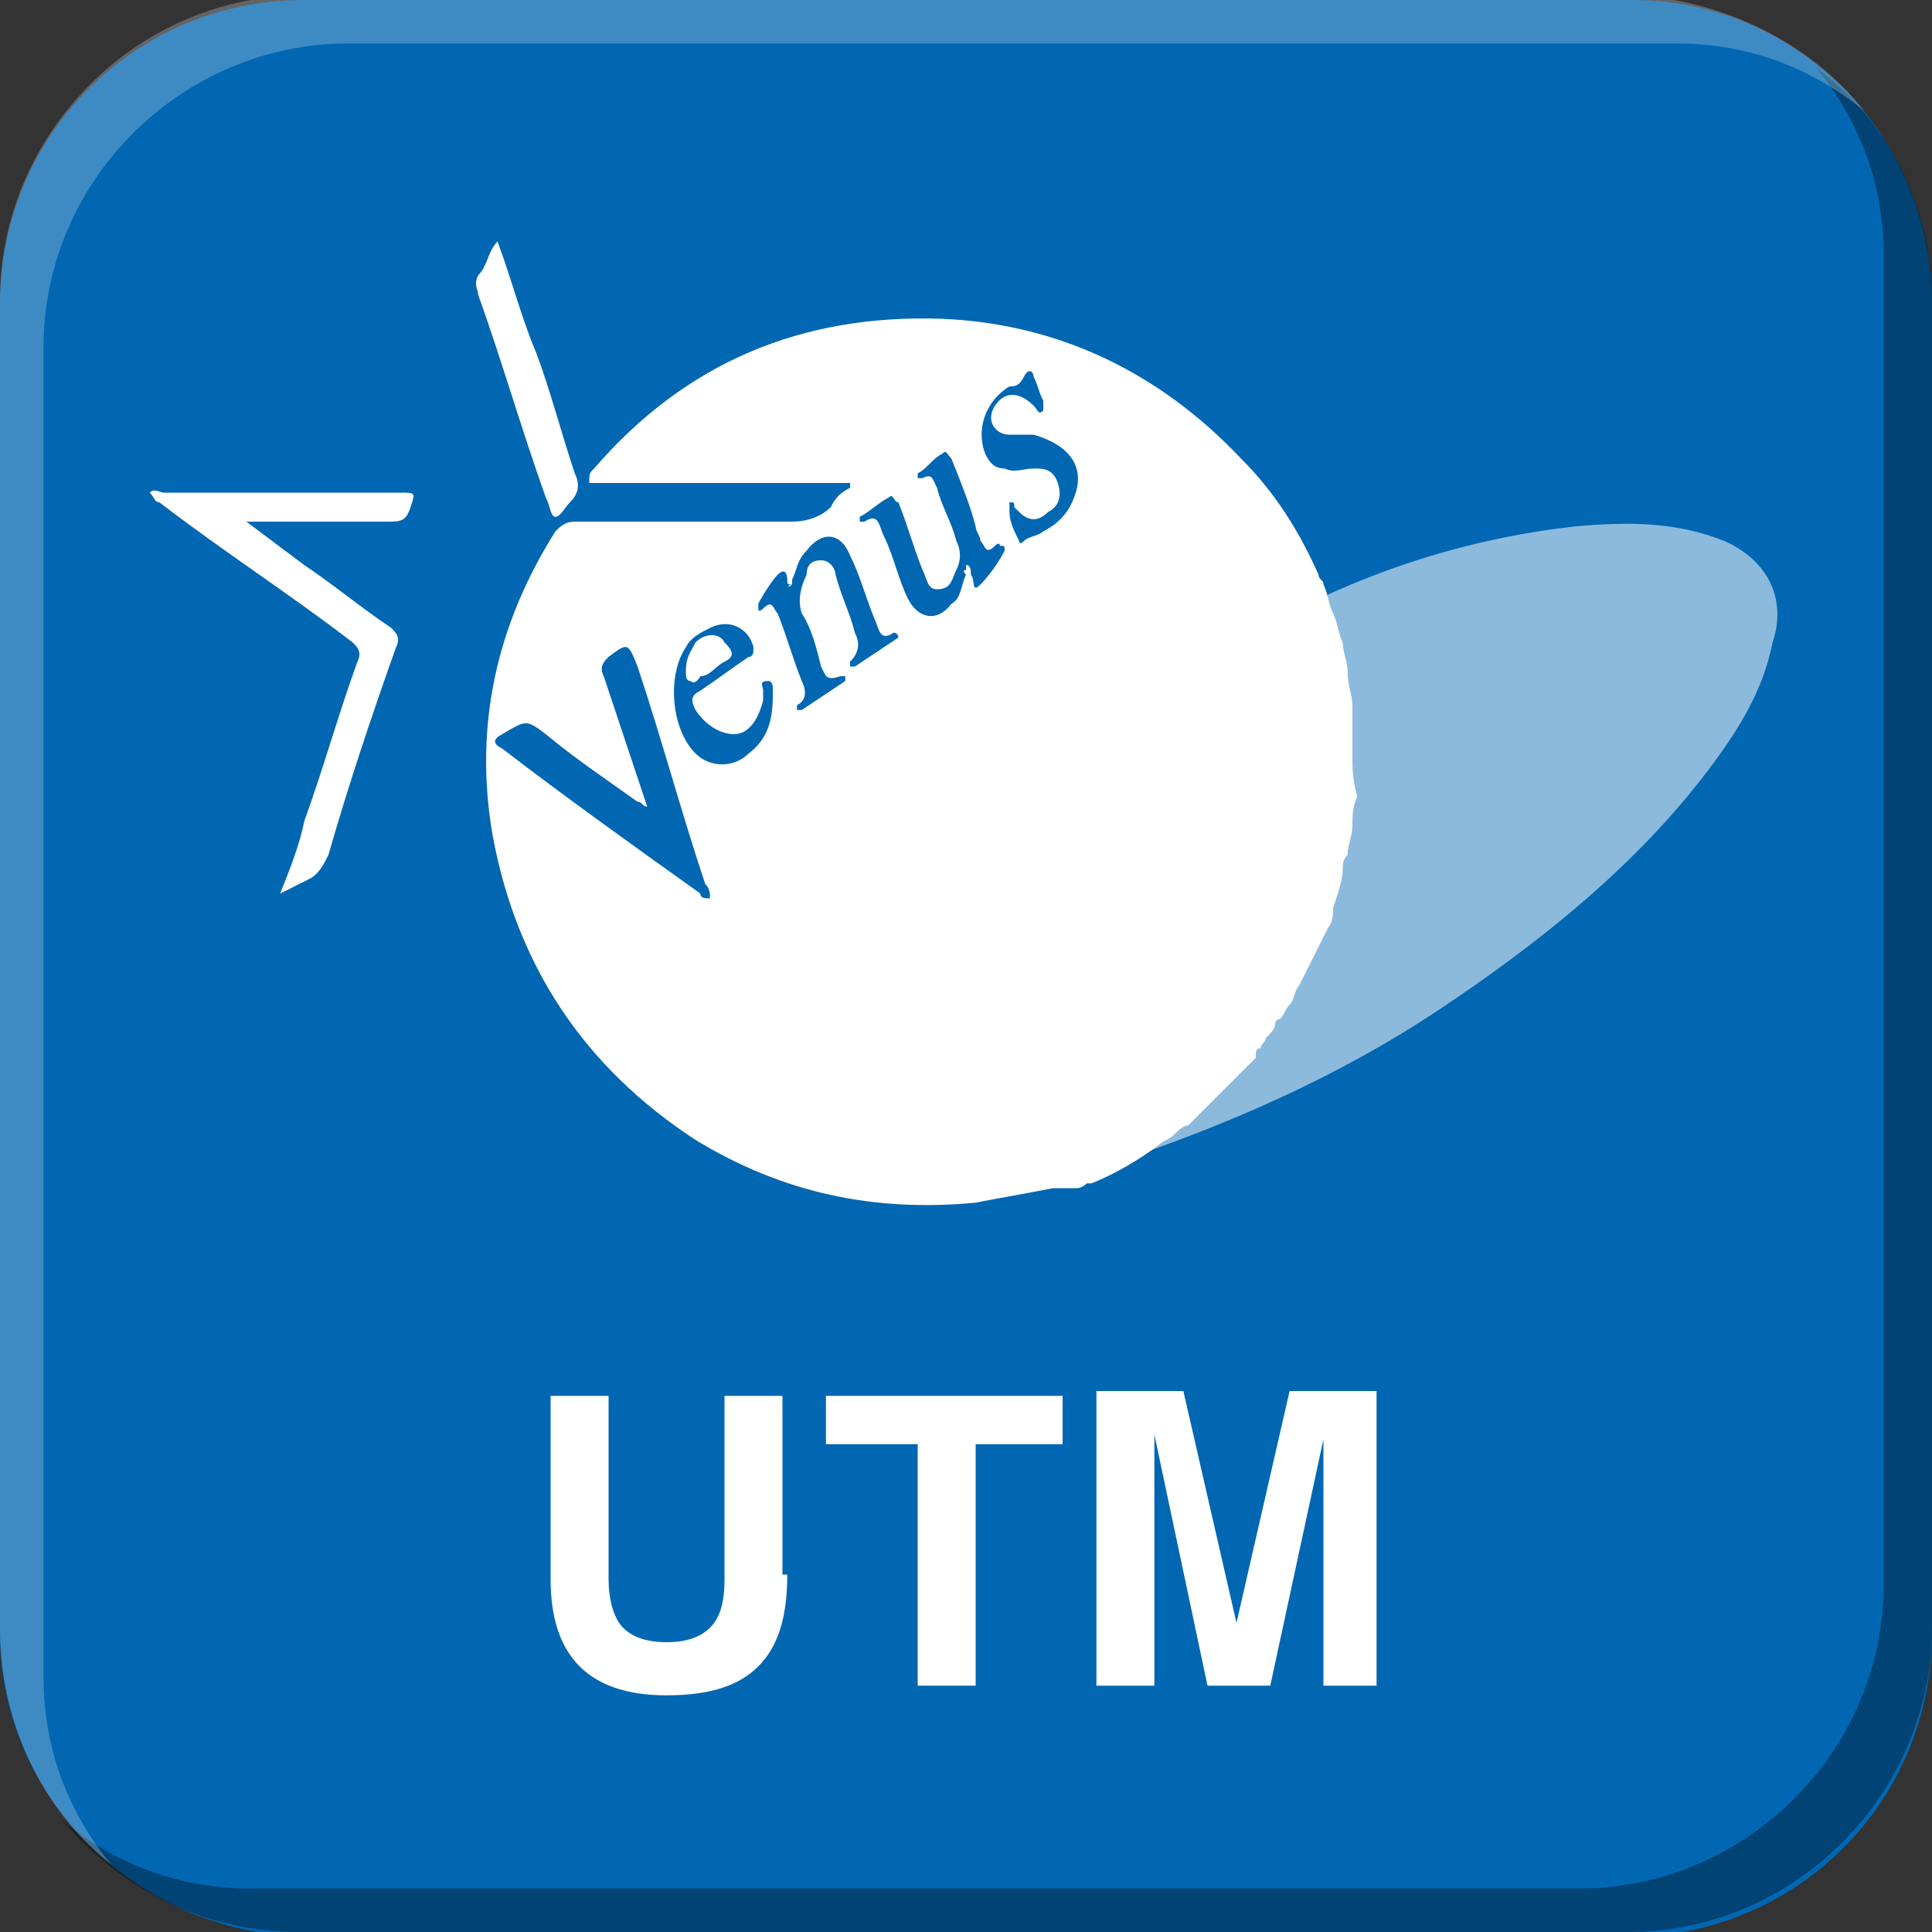 <?xml version="1.0" encoding="utf-8"?>
<!-- Generator: Adobe Illustrator 21.0.0, SVG Export Plug-In . SVG Version: 6.00 Build 0)  -->
<svg version="1.1" id="图层_1" xmlns="http://www.w3.org/2000/svg" xmlns:xlink="http://www.w3.org/1999/xlink" x="0px" y="0px"
	 width="40px" height="40px" viewBox="0 0 40 40" enable-background="new 0 0 40 40" xml:space="preserve">
<rect x="0" y="0" width="40" height="40" fill="#333333" stroke="none"/>
<path fill="#0167B2" d="M40,33.8c0,3.5-2.8,6.3-6.3,6.3H6.3C2.8,40,0,37.2,0,33.8V6.3C0,2.8,2.8,0,6.3,0h27.5C37.2,0,40,2.8,40,6.3
	V33.8z"/>
<g>
	<path opacity="0.35" enable-background="new    " d="M40,6.2v27.5c0,3.4-2.8,6.3-6.3,6.3H6.2c-2,0-3.7-0.9-4.9-2.3
		c1.1,0.9,2.4,1.4,3.9,1.4h27.5c3.4,0,6.3-2.8,6.3-6.3V5.3c0-1.5-0.5-2.8-1.4-3.9C39.1,2.5,40,4.3,40,6.2z"/>
	<path opacity="0.24" fill="#FFFFFF" enable-background="new    " d="M38.6,2.3c-1.1-0.9-2.4-1.4-3.9-1.4H7.2
		c-3.4,0-6.3,2.8-6.3,6.3v27.5c0,1.5,0.5,2.8,1.4,3.9C0.9,37.5,0,35.7,0,33.7V6.2c0-3.4,2.8-6.3,6.3-6.3h27.5
		C35.7,0,37.5,0.9,38.6,2.3z"/>
</g>
<g>
	<g>
		<path opacity="0.55" fill-rule="evenodd" clip-rule="evenodd" fill="#FFFFFF" d="M35.7,11.2c-1-0.4-2-0.4-3.1-0.3
			c-1.8,0.2-3.6,0.7-5.3,1.5c0.1,0.4,0.3,0.7,0.4,1.1c0.2,0.9,0.3,1.9,0.3,2.9c0,0.2-0.1,0.4-0.1,0.6c-0.1,0.3-0.1,0.6-0.2,0.9
			c-0.3,1.2-0.7,2.2-1.4,3.2l0,0c-0.2,0.2-0.3,0.4-0.5,0.6c-0.1,0.1-0.3,0.3-0.4,0.4c0,0-0.1,0.1-0.1,0.1c-0.1,0.1-0.3,0.2-0.4,0.4
			l0,0l0,0c-0.8,0.7-1.7,1.3-2.7,1.7c-0.1,0-0.2,0.1-0.3,0.1c-0.1,0-0.1,0-0.2,0c-0.1,0-0.2,0-0.2,0.1c0.1,0,0.1,0,0.2,0l0,0
			c0.1,0,0.1,0,0.2-0.1h0c0.1,0,0.3,0,0.4-0.1l0,0c0.3,0,0.5-0.1,0.7-0.2c2.4-0.8,4.7-1.8,6.8-3.2c2.1-1.4,4.1-3,5.6-5
			c0.6-0.8,1.1-1.6,1.3-2.6C37,12.4,36.6,11.6,35.7,11.2z"/>
		<path fill-rule="evenodd" clip-rule="evenodd" fill="#FFFFFF" d="M15,13.4c-0.1-0.2-0.4-0.2-0.6,0c-0.1,0.2-0.2,0.3-0.2,0.6
			c0,0.1,0,0.2,0.1,0.2c0.1,0.1,0.2-0.1,0.2-0.1c0.2-0.1,0.3-0.2,0.5-0.3C15.2,13.6,15.2,13.5,15,13.4z M15,13.4
			c-0.1-0.2-0.4-0.2-0.6,0c-0.1,0.2-0.2,0.3-0.2,0.6c0,0.1,0,0.2,0.1,0.2c0.1,0.1,0.2-0.1,0.2-0.1c0.2-0.1,0.3-0.2,0.5-0.3
			C15.2,13.6,15.2,13.5,15,13.4z M15,13.4c-0.1-0.2-0.4-0.2-0.6,0c-0.1,0.2-0.2,0.3-0.2,0.6c0,0.1,0,0.2,0.1,0.2
			c0.1,0.1,0.2-0.1,0.2-0.1c0.2-0.1,0.3-0.2,0.5-0.3C15.2,13.6,15.2,13.5,15,13.4z M15,13.4c-0.1-0.2-0.4-0.2-0.6,0
			c-0.1,0.2-0.2,0.3-0.2,0.6c0,0.1,0,0.2,0.1,0.2c0.1,0.1,0.2-0.1,0.2-0.1c0.2-0.1,0.3-0.2,0.5-0.3C15.2,13.6,15.2,13.5,15,13.4z
			 M28,15.7c0-0.1,0-0.2,0-0.4c0-0.1,0-0.2,0-0.3c0-0.1,0-0.2,0-0.4c0-0.2-0.1-0.4-0.1-0.7c0-0.2-0.1-0.4-0.1-0.6
			c-0.1-0.2-0.1-0.4-0.2-0.6c-0.1-0.2-0.1-0.4-0.2-0.6c0-0.1-0.1-0.1-0.1-0.2c-0.4-0.9-0.9-1.7-1.6-2.4c-1.7-1.8-3.8-2.8-6.2-2.9
			c-2.9-0.1-5.3,0.9-7.2,3.1c-0.1,0.1-0.1,0.1-0.1,0.3h5.4c0,0,0,0,0,0.1c-0.2,0.1-0.3,0.2-0.4,0.4c-0.2,0.2-0.5,0.3-0.8,0.3
			c-1.5,0-3,0-4.5,0c-0.2,0-0.3,0.1-0.4,0.2c-1.2,1.9-1.7,4-1.3,6.3c0.5,2.7,1.9,4.8,4.2,6.3c1.8,1.1,3.7,1.5,5.8,1.3
			c0.5-0.1,1.1-0.2,1.6-0.3c0,0,0,0,0,0c0,0,0,0,0.1,0c0,0,0.1,0,0.1,0c0,0,0,0,0.1,0c0.1,0,0.1,0,0.2,0c0,0,0.1,0,0.2-0.1
			c0,0,0,0,0.1,0c0,0,0,0,0,0c0,0,0,0,0,0c0,0,0,0,0,0c0.5-0.2,1-0.5,1.4-0.8c0.1-0.1,0.2-0.1,0.3-0.2c0.1-0.1,0.2-0.2,0.3-0.2
			c0.1-0.1,0.2-0.2,0.3-0.3c0.1-0.1,0.2-0.2,0.3-0.3c0.1-0.1,0.1-0.1,0.2-0.2c0,0,0.1-0.1,0.1-0.1c0,0,0.1-0.1,0.1-0.1c0,0,0,0,0,0
			c0,0,0,0,0,0c0,0,0,0,0,0c0,0,0,0,0,0c0,0,0.1-0.1,0.1-0.1c0,0,0.1-0.1,0.1-0.1c0,0,0.1-0.1,0.1-0.1c0,0,0.1-0.1,0.1-0.1v0
			c0,0,0,0,0-0.1c0,0,0,0,0,0c0,0,0-0.1,0.1-0.1c0-0.1,0.1-0.1,0.1-0.2v0c0.1-0.1,0.2-0.2,0.2-0.3c0,0,0-0.1,0.1-0.1
			c0.1-0.1,0.1-0.2,0.2-0.3c0.1-0.1,0.1-0.3,0.2-0.4c0.2-0.4,0.4-0.8,0.6-1.2c0.1-0.1,0.1-0.3,0.1-0.4c0.1-0.3,0.2-0.6,0.2-0.8
			c0-0.1,0-0.2,0.1-0.3c0-0.2,0.1-0.4,0.1-0.6v0c0-0.2,0-0.4,0.1-0.6C28,16.1,28,15.9,28,15.7z M14.7,18.6c-0.1,0-0.2,0-0.2-0.1
			c-1.4-1-2.8-2-4.1-3c-0.2-0.1-0.2-0.2,0-0.3c0.5-0.3,0.5-0.3,0.9,0c0.6,0.5,1.2,0.9,1.9,1.4c0.1,0,0.1,0.1,0.2,0.1c0,0,0,0,0,0
			c-0.3-0.9-0.6-1.8-0.9-2.7c-0.1-0.2,0-0.3,0.1-0.4c0.4-0.3,0.4-0.3,0.6,0.2c0.5,1.5,0.9,3,1.4,4.5C14.7,18.4,14.7,18.5,14.7,18.6z
			 M15.5,15.6c-0.3,0.3-0.8,0.3-1.1,0c-0.5-0.5-0.6-1.6-0.2-2.2c0.1-0.2,0.3-0.3,0.5-0.4c0.4-0.2,0.8,0,0.9,0.4c0,0.1,0,0.2-0.1,0.2
			c-0.3,0.2-0.7,0.5-1,0.7c-0.2,0.1-0.2,0.2-0.1,0.4c0.2,0.3,0.5,0.5,0.8,0.5c0.3,0,0.5-0.3,0.6-0.7c0-0.1,0-0.1,0-0.2
			c0-0.1-0.1-0.2,0.1-0.2c0.1,0,0.1,0.1,0.1,0.2c0,0,0,0.1,0,0.1C16,14.9,15.9,15.3,15.5,15.6z M18.6,13.2c-0.3,0.2-0.6,0.4-0.9,0.6
			c0,0-0.1,0-0.1,0c0,0,0-0.1,0-0.1c0.2-0.2,0.2-0.4,0.1-0.6c-0.1-0.4-0.3-0.8-0.4-1.2c0-0.1-0.1-0.3-0.3-0.3
			c-0.2,0-0.3,0.1-0.3,0.3c-0.1,0.2-0.2,0.5-0.1,0.8c0.2,0.3,0.3,0.7,0.4,1.1c0.1,0.2,0.1,0.3,0.4,0.2c0,0,0.1,0,0.1,0
			c0,0,0,0.1,0,0.1c-0.3,0.2-0.6,0.4-0.9,0.6c0,0-0.1,0-0.1,0c0,0,0-0.1,0-0.1c0.2-0.1,0.2-0.3,0.1-0.5c-0.2-0.5-0.3-0.9-0.5-1.4
			c-0.1-0.1-0.1-0.3-0.3-0.1c0,0-0.1,0.1-0.1,0c0,0,0-0.1,0-0.1c0.1-0.2,0.3-0.5,0.4-0.6c0.2-0.2,0.2,0.1,0.2,0.1
			c0,0.1,0,0.1,0.1,0.1c0,0,0-0.1,0-0.1c0.1-0.2,0.1-0.4,0.3-0.6c0.3-0.4,0.7-0.4,0.9,0.1c0.2,0.4,0.3,0.8,0.5,1.3
			c0.1,0.2,0.1,0.5,0.4,0.3C18.6,13.1,18.6,13.2,18.6,13.2z M20.8,11.4c-0.1,0.2-0.3,0.5-0.5,0.7c-0.2,0.2-0.1-0.1-0.2-0.2
			c0-0.1,0-0.1-0.1-0.1c-0.1,0,0,0.1,0,0.1c-0.1,0.2-0.1,0.5-0.3,0.6c-0.3,0.4-0.7,0.3-0.9-0.1c-0.2-0.4-0.3-0.9-0.5-1.3
			c-0.1-0.2-0.1-0.5-0.4-0.3c0,0-0.1,0-0.1,0c0,0,0-0.1,0-0.1c0.2-0.1,0.4-0.3,0.6-0.4c0.1-0.1,0.1,0.1,0.2,0.1
			c0.2,0.5,0.3,0.9,0.5,1.4c0.1,0.2,0.1,0.4,0.3,0.4c0.3,0,0.3-0.2,0.4-0.4c0.1-0.2,0.1-0.4,0-0.6c-0.1-0.4-0.3-0.7-0.4-1.1
			c-0.1-0.2-0.1-0.3-0.3-0.2c0,0-0.1,0-0.1,0c0,0,0-0.1,0-0.1c0.2-0.1,0.3-0.3,0.5-0.4c0.1-0.1,0.1,0,0.2,0.1c0.2,0.5,0.4,1,0.5,1.4
			c0,0.1,0.1,0.2,0.1,0.3c0.1,0.1,0.1,0.3,0.3,0.1c0,0,0.1-0.1,0.1,0C20.8,11.3,20.8,11.3,20.8,11.4z M22.3,10.1
			c-0.1,0.4-0.3,0.7-0.7,0.9c-0.1,0.1-0.3,0.1-0.4,0.2c-0.1,0.1-0.1,0-0.1,0c-0.1-0.2-0.2-0.4-0.2-0.6c0-0.1,0-0.1,0-0.2
			c0.1,0,0.1,0,0.1,0.1c0,0,0.1,0.1,0.1,0.1c0.2,0.2,0.4,0.2,0.6,0c0.2-0.1,0.3-0.3,0.2-0.6c-0.1-0.3-0.3-0.3-0.5-0.3
			c-0.2,0-0.4,0.1-0.6,0c-0.2,0-0.3-0.1-0.4-0.3c-0.2-0.5,0-1.1,0.5-1.4c0.1,0,0.2,0,0.3-0.2c0.1-0.2,0.2-0.1,0.2,0
			c0.1,0.2,0.1,0.3,0.2,0.5c0,0.1,0,0.1,0,0.2c-0.1,0.1-0.1,0-0.2-0.1c-0.3-0.3-0.6-0.3-0.8,0c-0.2,0.3,0,0.6,0.3,0.6
			c0.1,0,0.3,0,0.5,0C22.1,9.2,22.4,9.6,22.3,10.1z M15,13.7c0.2-0.1,0.2-0.2,0-0.4c-0.1-0.2-0.4-0.2-0.6,0
			c-0.1,0.2-0.2,0.3-0.2,0.6c0,0.1,0,0.2,0.1,0.2c0.1,0.1,0.2-0.1,0.2-0.1C14.7,14,14.8,13.8,15,13.7z M15,13.4
			c-0.1-0.2-0.4-0.2-0.6,0c-0.1,0.2-0.2,0.3-0.2,0.6c0,0.1,0,0.2,0.1,0.2c0.1,0.1,0.2-0.1,0.2-0.1c0.2-0.1,0.3-0.2,0.5-0.3
			C15.2,13.6,15.2,13.5,15,13.4z M15,13.4c-0.1-0.2-0.4-0.2-0.6,0c-0.1,0.2-0.2,0.3-0.2,0.6c0,0.1,0,0.2,0.1,0.2
			c0.1,0.1,0.2-0.1,0.2-0.1c0.2-0.1,0.3-0.2,0.5-0.3C15.2,13.6,15.2,13.5,15,13.4z"/>
		<path fill-rule="evenodd" clip-rule="evenodd" fill="#FFFFFF" d="M5.8,18.5C6,18,6.2,17.5,6.3,17c0.4-1.1,0.7-2.2,1.1-3.3
			c0.1-0.2,0-0.3-0.1-0.4c-1.3-1-2.7-1.9-4-2.9c-0.1,0-0.1-0.1-0.2-0.2c0.1-0.1,0.2,0,0.3,0c1.6,0,3.2,0,4.9,0c0.3,0,0.3,0,0.2,0.3
			c-0.1,0.3-0.2,0.3-0.5,0.3c-0.9,0-1.7,0-2.6,0c-0.1,0-0.2,0-0.3,0c0.4,0.3,0.8,0.6,1.2,0.9c0.6,0.4,1.2,0.9,1.8,1.3
			c0.1,0.1,0.2,0.2,0.1,0.4c-0.5,1.4-1,2.9-1.4,4.3c-0.1,0.2-0.2,0.4-0.4,0.5C6.2,18.3,6,18.4,5.8,18.5C5.9,18.5,5.8,18.5,5.8,18.5z
			"/>
		<path fill-rule="evenodd" clip-rule="evenodd" fill="#FFFFFF" d="M10.3,5c0.3,0.8,0.5,1.6,0.8,2.3c0.3,0.8,0.5,1.6,0.8,2.5
			c0.1,0.2,0.1,0.4-0.1,0.6c-0.1,0.1-0.2,0.3-0.3,0.3c-0.1,0-0.1-0.2-0.2-0.4c-0.5-1.4-0.9-2.8-1.4-4.2c0-0.1-0.1-0.2,0-0.4
			C10.1,5.5,10.1,5.2,10.3,5C10.2,5,10.3,5,10.3,5z"/>
		<g>
			<path fill-rule="evenodd" clip-rule="evenodd" fill="#0167B2" d="M16.4,12.1C16.4,12.1,16.4,12.2,16.4,12.1
				C16.3,12.2,16.3,12.1,16.4,12.1C16.4,12.1,16.4,12.1,16.4,12.1z"/>
			<path fill-rule="evenodd" clip-rule="evenodd" fill="#0167B2" d="M20.1,11.9c0,0,0-0.1-0.1-0.1c0,0,0-0.1,0-0.1
				C20.1,11.7,20.1,11.8,20.1,11.9z"/>
		</g>
		<path fill-rule="evenodd" clip-rule="evenodd" fill="#FFFFFF" d="M20.1,11.9c0,0-0.1,0-0.1-0.1c0,0,0-0.1,0-0.1
			C20.1,11.7,20.1,11.8,20.1,11.9z"/>
		<path fill-rule="evenodd" clip-rule="evenodd" fill="#FFFFFF" d="M16.4,12.1C16.4,12.1,16.4,12.2,16.4,12.1
			C16.3,12.2,16.3,12.1,16.4,12.1C16.4,12,16.4,12.1,16.4,12.1z"/>
	</g>
	<g>
		<path fill="#FFFFFF" d="M16.3,32.6c0,0.9-0.2,1.5-0.6,1.9c-0.4,0.4-1,0.6-1.9,0.6c-0.8,0-1.4-0.2-1.8-0.6c-0.4-0.4-0.6-1-0.6-1.8
			v-3.8h0.6h0.6v3.8c0,0.4,0.1,0.8,0.3,1c0.2,0.2,0.5,0.3,0.9,0.3c0.4,0,0.7-0.1,0.9-0.3c0.2-0.2,0.3-0.5,0.3-1v-3.8h0.6h0.6V32.6z"
			/>
		<path fill="#FFFFFF" d="M18.9,29.9h-1.8v-0.5v-0.5H22v0.5v0.5h-1.8v5h-0.6h-0.6V29.9z"/>
		<path fill="#FFFFFF" d="M23.9,34.9h-0.6h-0.6v-6.1h0.9h0.9l1.1,4.8h0l1.1-4.8h0.9h0.9v6.1H28h-0.6v-5.1h0l-1.1,5.1h-0.6H25
			l-1.1-5.2h0V34.9z"/>
	</g>
</g>
</svg>

